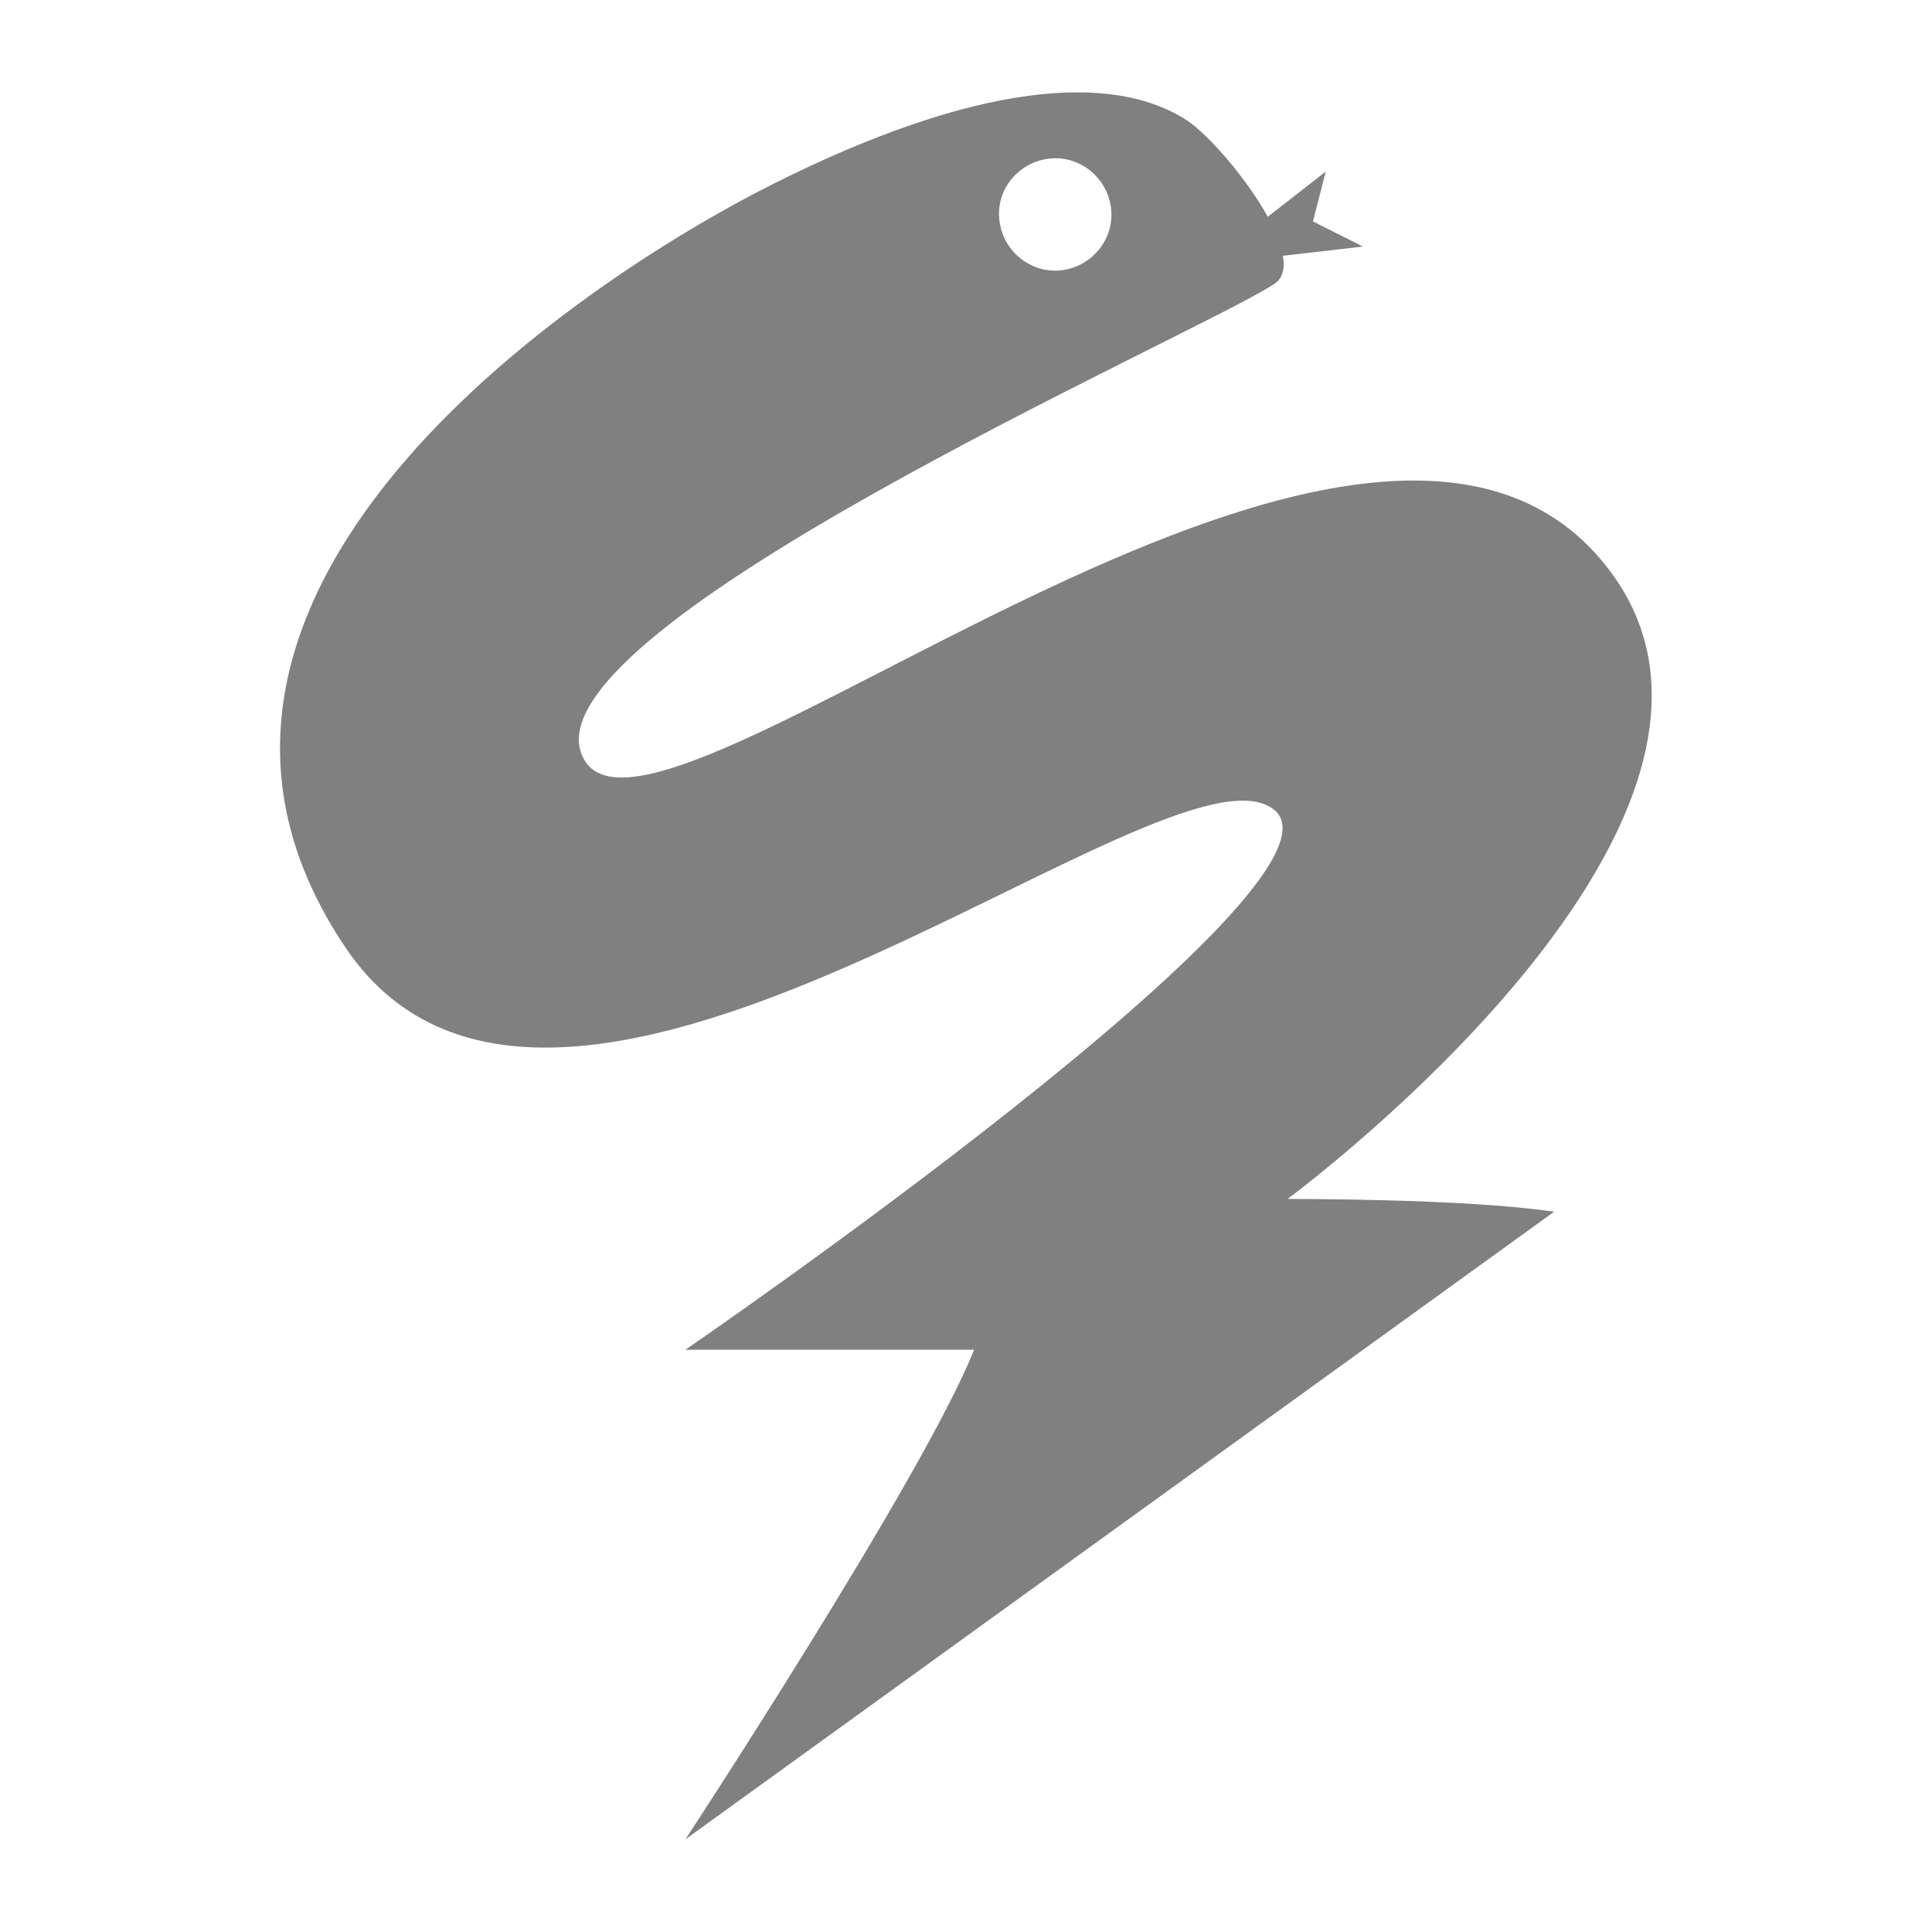 <?xml version="1.0" encoding="UTF-8" standalone="no"?>
<!-- Generator: Adobe Illustrator 20.1.0, SVG Export Plug-In . SVG Version: 6.00 Build 0)  -->

<svg
   version="1.1"
   id="Layer_1"
   x="0px"
   y="0px"
   viewBox="0 0 500 500"
   style="enable-background:new 0 0 500 500;"
   xml:space="preserve"
   sodipodi:docname="numba.svg"
   inkscape:version="1.3.2 (091e20e, 2023-11-25)"
   xmlns:inkscape="http://www.inkscape.org/namespaces/inkscape"
   xmlns:sodipodi="http://sodipodi.sourceforge.net/DTD/sodipodi-0.dtd"
   xmlns="http://www.w3.org/2000/svg"
   xmlns:svg="http://www.w3.org/2000/svg"><defs
   id="defs6" /><sodipodi:namedview
   id="namedview6"
   pagecolor="#ffffff"
   bordercolor="#000000"
   borderopacity="0.25"
   inkscape:showpageshadow="2"
   inkscape:pageopacity="0.0"
   inkscape:pagecheckerboard="0"
   inkscape:deskcolor="#d1d1d1"
   inkscape:zoom="1.52"
   inkscape:cx="250"
   inkscape:cy="249.67105"
   inkscape:window-width="1392"
   inkscape:window-height="1212"
   inkscape:window-x="774"
   inkscape:window-y="1284"
   inkscape:window-maximized="0"
   inkscape:current-layer="Layer_1" />
<style
   type="text/css"
   id="style1">
	.st0{fill:#00A3E0;}
	.st1{fill:none;}
	.st2{fill:url(#SVGID_1_);}
</style>
<g
   id="g1">
	<path
   class="st0"
   d="M333.2,310.3c0,0,136.3-100.5,81.1-165.5c-64-75.4-243.4,84.5-263,52S310.5,86.4,329.9,73.4   c2.1-1.4,2.7-4.1,2.1-7.2l20.7-2.4l-12.9-6.5l3.3-12.9l-15,11.7c-5.6-10.1-15.2-21-20.7-24.8c-19.5-12.9-55.2-9.8-107.1,16.2   S28,154.6,89.6,245.5c55.2,81.1,213.8-58.3,240.3-35.8c22.7,19.5-152.5,139.6-152.5,139.6s74.4,0,74.7,0   C239.2,381.8,177.4,476,177.4,476l224.8-162.4C378.6,310.1,333.2,310.3,333.2,310.3z M272.1,41c8-0.6,14.9,5.6,15.5,13.5   c0.6,8-5.6,14.9-13.5,15.5c-8,0.6-14.9-5.6-15.5-13.5C257.9,48.5,264.1,41.6,272.1,41z"
   id="path1"
   style="fill:#808080" />
</g>
<rect
   x="22.5"
   y="22.5"
   class="st1"
   width="455"
   height="455"
   id="rect1" />
<linearGradient
   id="SVGID_1_"
   gradientUnits="userSpaceOnUse"
   x1="301.6"
   y1="435.7"
   x2="301.6"
   y2="435.7"
   gradientTransform="matrix(1 0 0 -1 0 500)">
	<stop
   offset="0"
   style="stop-color:#243746"
   id="stop1" />
	<stop
   offset="9.525055e-02"
   style="stop-color:#223442"
   id="stop2" />
	<stop
   offset="0.19"
   style="stop-color:#1C2B36"
   id="stop3" />
	<stop
   offset="0.284"
   style="stop-color:#121B22"
   id="stop4" />
	<stop
   offset="0.377"
   style="stop-color:#030507"
   id="stop5" />
	<stop
   offset="0.396"
   style="stop-color:#000000"
   id="stop6" />
</linearGradient>
<path
   class="st2"
   d="M301.6,64.3"
   id="path6" />
</svg>
